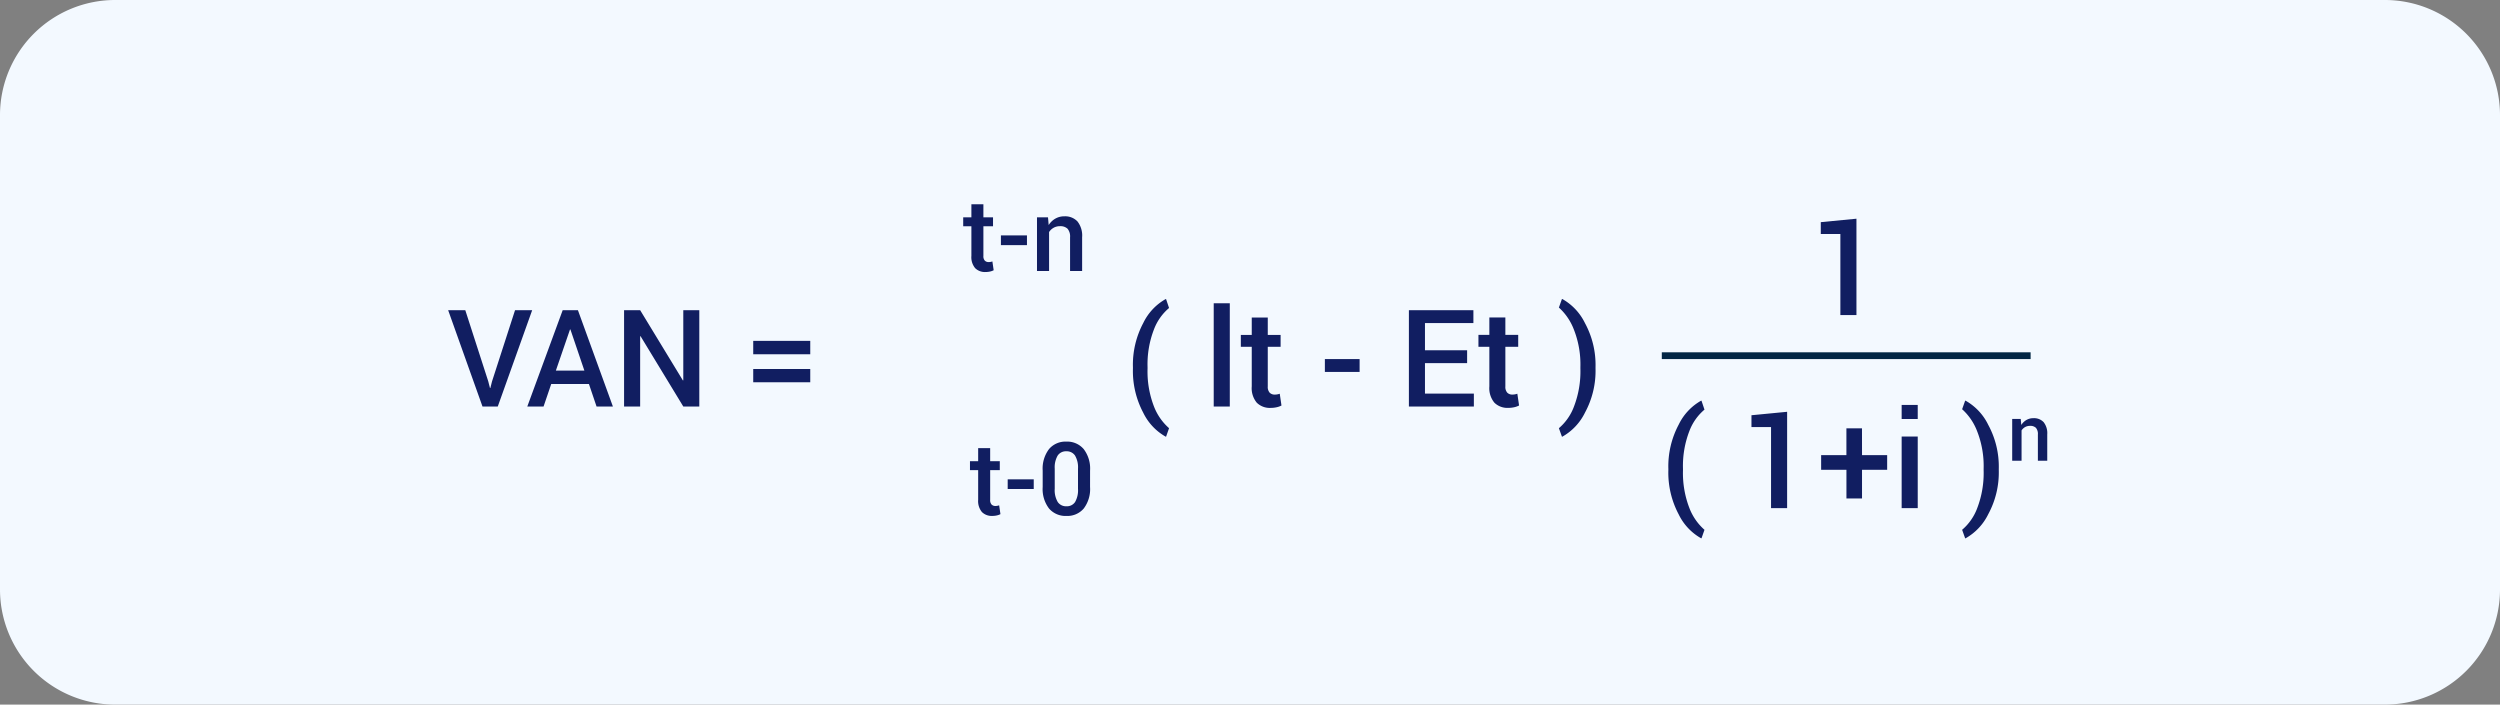 <svg xmlns="http://www.w3.org/2000/svg" width="369" height="104" viewBox="0 0 369 104">
  <rect x="0" y="0" width="369" height="104" fill="#808080" stroke="none"/>
  <g id="Grupo_23394" data-name="Grupo 23394" transform="translate(9935 7222)">
    <path id="Trazado_5056" data-name="Trazado 5056" d="M17,0H352a17,17,0,0,1,17,17V87a17,17,0,0,1-17,17H17A17,17,0,0,1,0,87V17A17,17,0,0,1,17,0Z" transform="translate(-9935 -7222)" fill="#f3f9ff"/>
    <path id="Trazado_5057" data-name="Trazado 5057" d="M3.149-9.851v1.926H4.57v1.318H3.149v4.38a.955.955,0,0,0,.212.7.77.77,0,0,0,.564.209,1.574,1.574,0,0,0,.286-.026,1.736,1.736,0,0,0,.264-.07l.19,1.3a2.041,2.041,0,0,1-.542.194,3.013,3.013,0,0,1-.652.07A2.041,2.041,0,0,1,1.934-.421a2.518,2.518,0,0,1-.557-1.805v-4.38H.168V-7.925H1.377V-9.851ZM9.58-3.823H5.735V-5.251H9.58Zm3.105-4.1.1,1.143a2.835,2.835,0,0,1,.978-.948A2.609,2.609,0,0,1,15.1-8.071a2.494,2.494,0,0,1,1.93.751,3.367,3.367,0,0,1,.692,2.34V0h-1.78V-4.966a1.78,1.78,0,0,0-.37-1.271,1.511,1.511,0,0,0-1.124-.377,1.864,1.864,0,0,0-.93.231,1.923,1.923,0,0,0-.674.634V0H11.06V-7.925Z" transform="translate(-9793 -7182)" fill="#111e61"/>
    <path id="Trazado_5058" data-name="Trazado 5058" d="M3.149-9.851v1.926H4.57v1.318H3.149v4.38a.955.955,0,0,0,.212.7.77.77,0,0,0,.564.209,1.574,1.574,0,0,0,.286-.026,1.736,1.736,0,0,0,.264-.07l.19,1.3a2.041,2.041,0,0,1-.542.194,3.013,3.013,0,0,1-.652.07A2.041,2.041,0,0,1,1.934-.421a2.518,2.518,0,0,1-.557-1.805v-4.38H.168V-7.925H1.377V-9.851ZM9.58-3.823H5.735V-5.251H9.58Zm8.313-.286a4.738,4.738,0,0,1-.937,3.171A3.186,3.186,0,0,1,14.407.154,3.216,3.216,0,0,1,11.843-.937,4.713,4.713,0,0,1,10.9-4.109V-6.548a4.755,4.755,0,0,1,.938-3.171,3.184,3.184,0,0,1,2.556-1.1,3.2,3.2,0,0,1,2.556,1.1,4.73,4.73,0,0,1,.945,3.171Zm-1.78-2.712a3.42,3.42,0,0,0-.439-1.939,1.465,1.465,0,0,0-1.282-.629,1.456,1.456,0,0,0-1.278.629,3.443,3.443,0,0,0-.436,1.939v2.964a3.433,3.433,0,0,0,.443,1.95,1.471,1.471,0,0,0,1.285.633A1.446,1.446,0,0,0,15.681-1.9a3.5,3.5,0,0,0,.432-1.954Z" transform="translate(-9792 -7146)" fill="#111e61"/>
    <path id="Trazado_5059" data-name="Trazado 5059" d="M7.012,0H4.639V-11.963H1.748v-1.748l5.264-.508Z" transform="translate(-9668 -7175.5)" fill="#111e61"/>
    <path id="Trazado_5054" data-name="Trazado 5054" d="M-11264.942-6901h54.438" transform="translate(1575.224 -268.5)" fill="none" stroke="#022644" stroke-width="1"/>
    <path id="Trazado_5060" data-name="Trazado 5060" d="M6.064-3.721l.254.986h.059L6.621-3.7l3.4-10.518h2.529L7.471,0H5.215L.146-14.219H2.676Zm14.863.4H15.361L14.229,0h-2.4l5.225-14.219H19.3L24.463,0H22.051ZM16.045-5.3h4.209l-2.061-6.074h-.059ZM37.217,0H34.854L28.545-10.381l-.059.02V0H26.113V-14.219h2.373L34.795-3.848l.059-.02V-14.219h2.363ZM53.594-7.715H45.176V-9.687h8.418Zm0,4.141H45.176V-5.537h8.418Zm47.627-2.207a13.1,13.1,0,0,1,1.528-6.548,8.076,8.076,0,0,1,3.306-3.53l.059.01.439,1.309a7.681,7.681,0,0,0-2.241,3.193,14.274,14.274,0,0,0-.933,5.547v.2a14.341,14.341,0,0,0,.928,5.547A8.19,8.19,0,0,0,106.553,3.2l-.439,1.25h-.059A8.1,8.1,0,0,1,102.744.918a13.107,13.107,0,0,1-1.523-6.543ZM115.518,0h-2.373V-15.234h2.373Zm5.605-13.135v2.568h1.895v1.758h-1.895v5.84a1.273,1.273,0,0,0,.283.933,1.026,1.026,0,0,0,.752.278,2.1,2.1,0,0,0,.381-.034,2.315,2.315,0,0,0,.352-.093l.254,1.738a2.721,2.721,0,0,1-.723.259,4.017,4.017,0,0,1-.869.093A2.721,2.721,0,0,1,119.5-.562a3.357,3.357,0,0,1-.742-2.407v-5.84h-1.611v-1.758h1.611v-2.568ZM134.678-5.1h-5.127V-7h5.127Zm15.869-1.3h-6.221V-1.9h7.217V0h-9.59V-14.219h9.521v1.9h-7.148V-8.3h6.221Zm5.645-6.738v2.568h1.895v1.758h-1.895v5.84a1.273,1.273,0,0,0,.283.933,1.026,1.026,0,0,0,.752.278,2.1,2.1,0,0,0,.381-.034,2.315,2.315,0,0,0,.352-.093l.254,1.738a2.721,2.721,0,0,1-.723.259,4.017,4.017,0,0,1-.869.093,2.721,2.721,0,0,1-2.051-.767,3.357,3.357,0,0,1-.742-2.407v-5.84h-1.611v-1.758h1.611v-2.568ZM169.5-5.625A12.935,12.935,0,0,1,167.944.9,8.19,8.19,0,0,1,164.6,4.453h-.059l-.449-1.25A7.752,7.752,0,0,0,166.328-.02a14.461,14.461,0,0,0,.938-5.586v-.2a14.054,14.054,0,0,0-.962-5.552,8.388,8.388,0,0,0-2.212-3.247l.449-1.26h.059a8.164,8.164,0,0,1,3.34,3.555A12.936,12.936,0,0,1,169.5-5.781Z" transform="translate(-9869 -7162)" fill="#111e61"/>
    <path id="Trazado_5061" data-name="Trazado 5061" d="M1.25-5.781a13.1,13.1,0,0,1,1.528-6.548,8.076,8.076,0,0,1,3.306-3.53l.059.01.439,1.309a7.681,7.681,0,0,0-2.241,3.193A14.274,14.274,0,0,0,3.408-5.8v.2A14.341,14.341,0,0,0,4.336-.059,8.19,8.19,0,0,0,6.582,3.2l-.439,1.25H6.084A8.1,8.1,0,0,1,2.773.918,13.107,13.107,0,0,1,1.25-5.625ZM18.779,0H16.406V-11.963H13.516v-1.748l5.264-.508ZM29.834-7.822h3.711v2.168H29.834v4.229h-2.3V-5.654H23.8V-7.822h3.73v-3.955h2.3ZM38.057,0H35.684V-10.566h2.373Zm0-13.154H35.684v-2.08h2.373ZM50.02-5.625A12.935,12.935,0,0,1,48.462.9a8.19,8.19,0,0,1-3.345,3.555h-.059L44.609,3.2A7.752,7.752,0,0,0,46.846-.02a14.461,14.461,0,0,0,.938-5.586v-.2a14.054,14.054,0,0,0-.962-5.552A8.387,8.387,0,0,0,44.609-14.6l.449-1.26h.059a8.164,8.164,0,0,1,3.34,3.555A12.936,12.936,0,0,1,50.02-5.781Zm3.242-7.538.08.889a2.2,2.2,0,0,1,.76-.738,2.029,2.029,0,0,1,1.034-.265,1.94,1.94,0,0,1,1.5.584,2.619,2.619,0,0,1,.538,1.82V-7H55.791v-3.862a1.384,1.384,0,0,0-.288-.988,1.175,1.175,0,0,0-.874-.293,1.45,1.45,0,0,0-.723.179,1.5,1.5,0,0,0-.524.493V-7H52v-6.163Z" transform="translate(-9690 -7147)" fill="#111e61"/>
  </g>
</svg>
